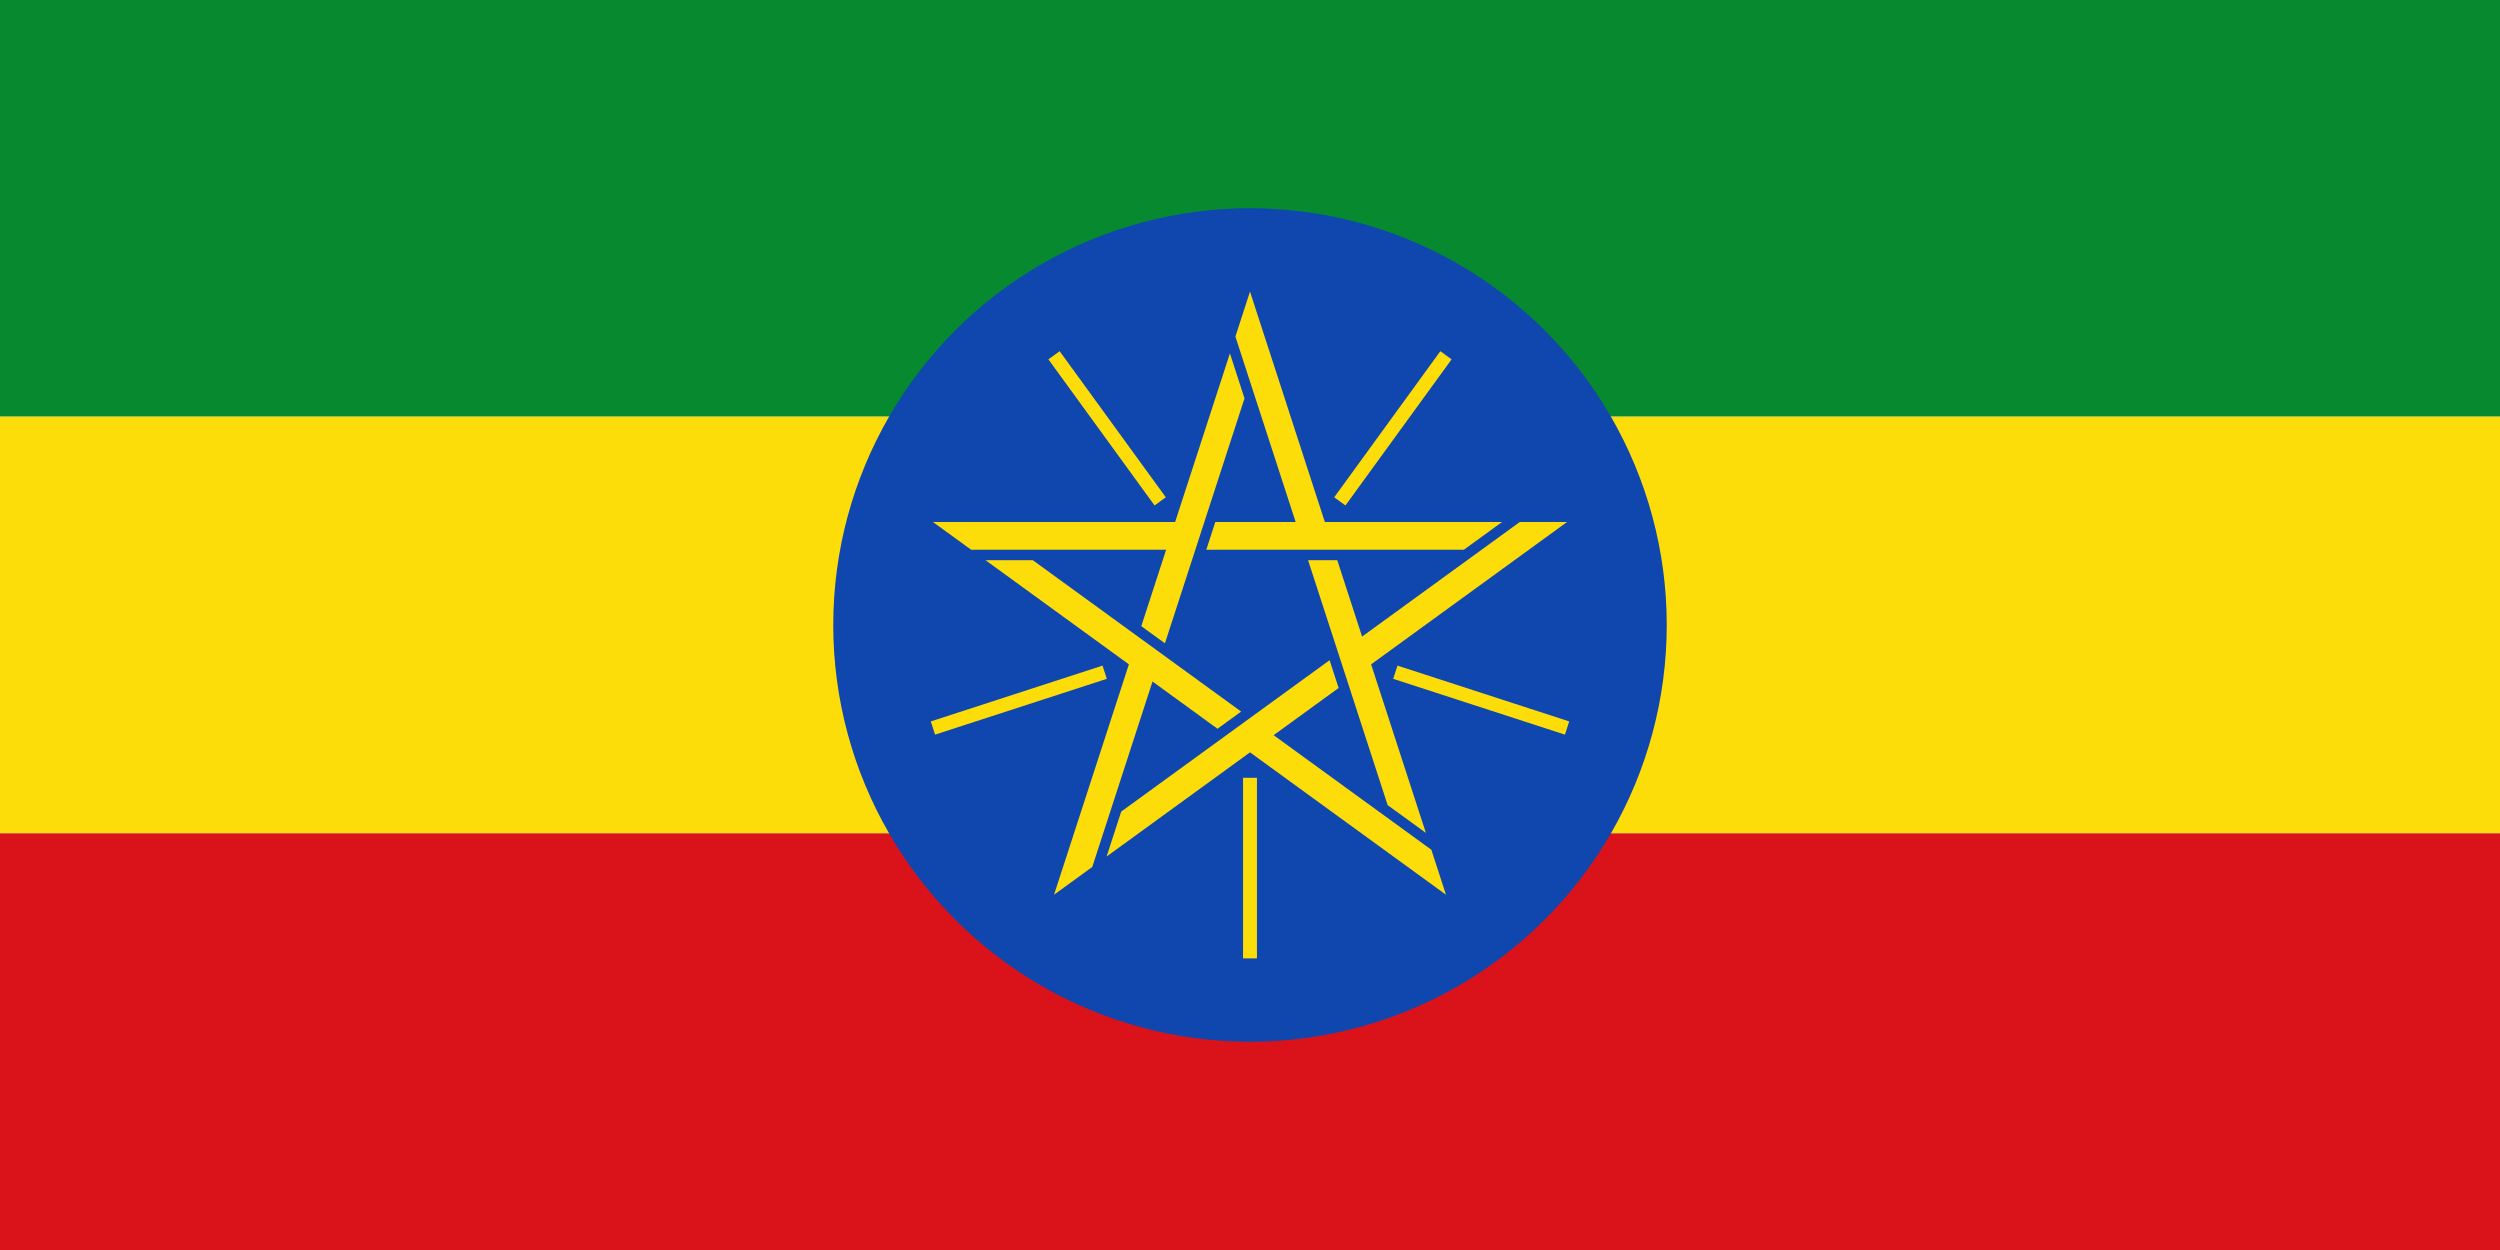 <?xml version="1.0" encoding="UTF-8"?>
<!DOCTYPE svg PUBLIC "-//W3C//DTD SVG 1.1//EN"
    "http://www.w3.org/Graphics/SVG/1.1/DTD/svg11.dtd">

<svg viewBox="0 0 1200 600" width="300" height="150" xmlns="http://www.w3.org/2000/svg" xmlns:xlink="http://www.w3.org/1999/xlink">
    <rect x="0" y="0" width="1200" height="200" fill="#078930" />
    <rect x="0" y="200" width="1200" height="200" fill="#FCDD09" />
    <rect x="0" y="400" width="1200" height="200" fill="#DA121A" />
    <g transform="matrix(1.667,0.0,0.0,1.667,600.0,300.0)">
        <circle cx="0" cy="0" r="120" fill="#0F47AF" />
        <g id="HaskellSvgIcons-etCoA-fifth">
            <path fill="#FCDD09" d="m 0,-96 -4.206,12.944 17.347,53.39 H -9.987 l -2.599,8 h 74.163 l 11.011,-8 H 21.553 Z" />
            <path stroke-width="4" stroke="#FCDD09" transform="rotate(-144)" d="M 0,44 V 96" />
        </g>
        <use xlink:href="#HaskellSvgIcons-etCoA-fifth" transform="rotate(72)" />
        <use xlink:href="#HaskellSvgIcons-etCoA-fifth" transform="rotate(144)" />
        <use xlink:href="#HaskellSvgIcons-etCoA-fifth" transform="rotate(-144)" />
        <use xlink:href="#HaskellSvgIcons-etCoA-fifth" transform="rotate(-72)" />
    </g>
</svg>
